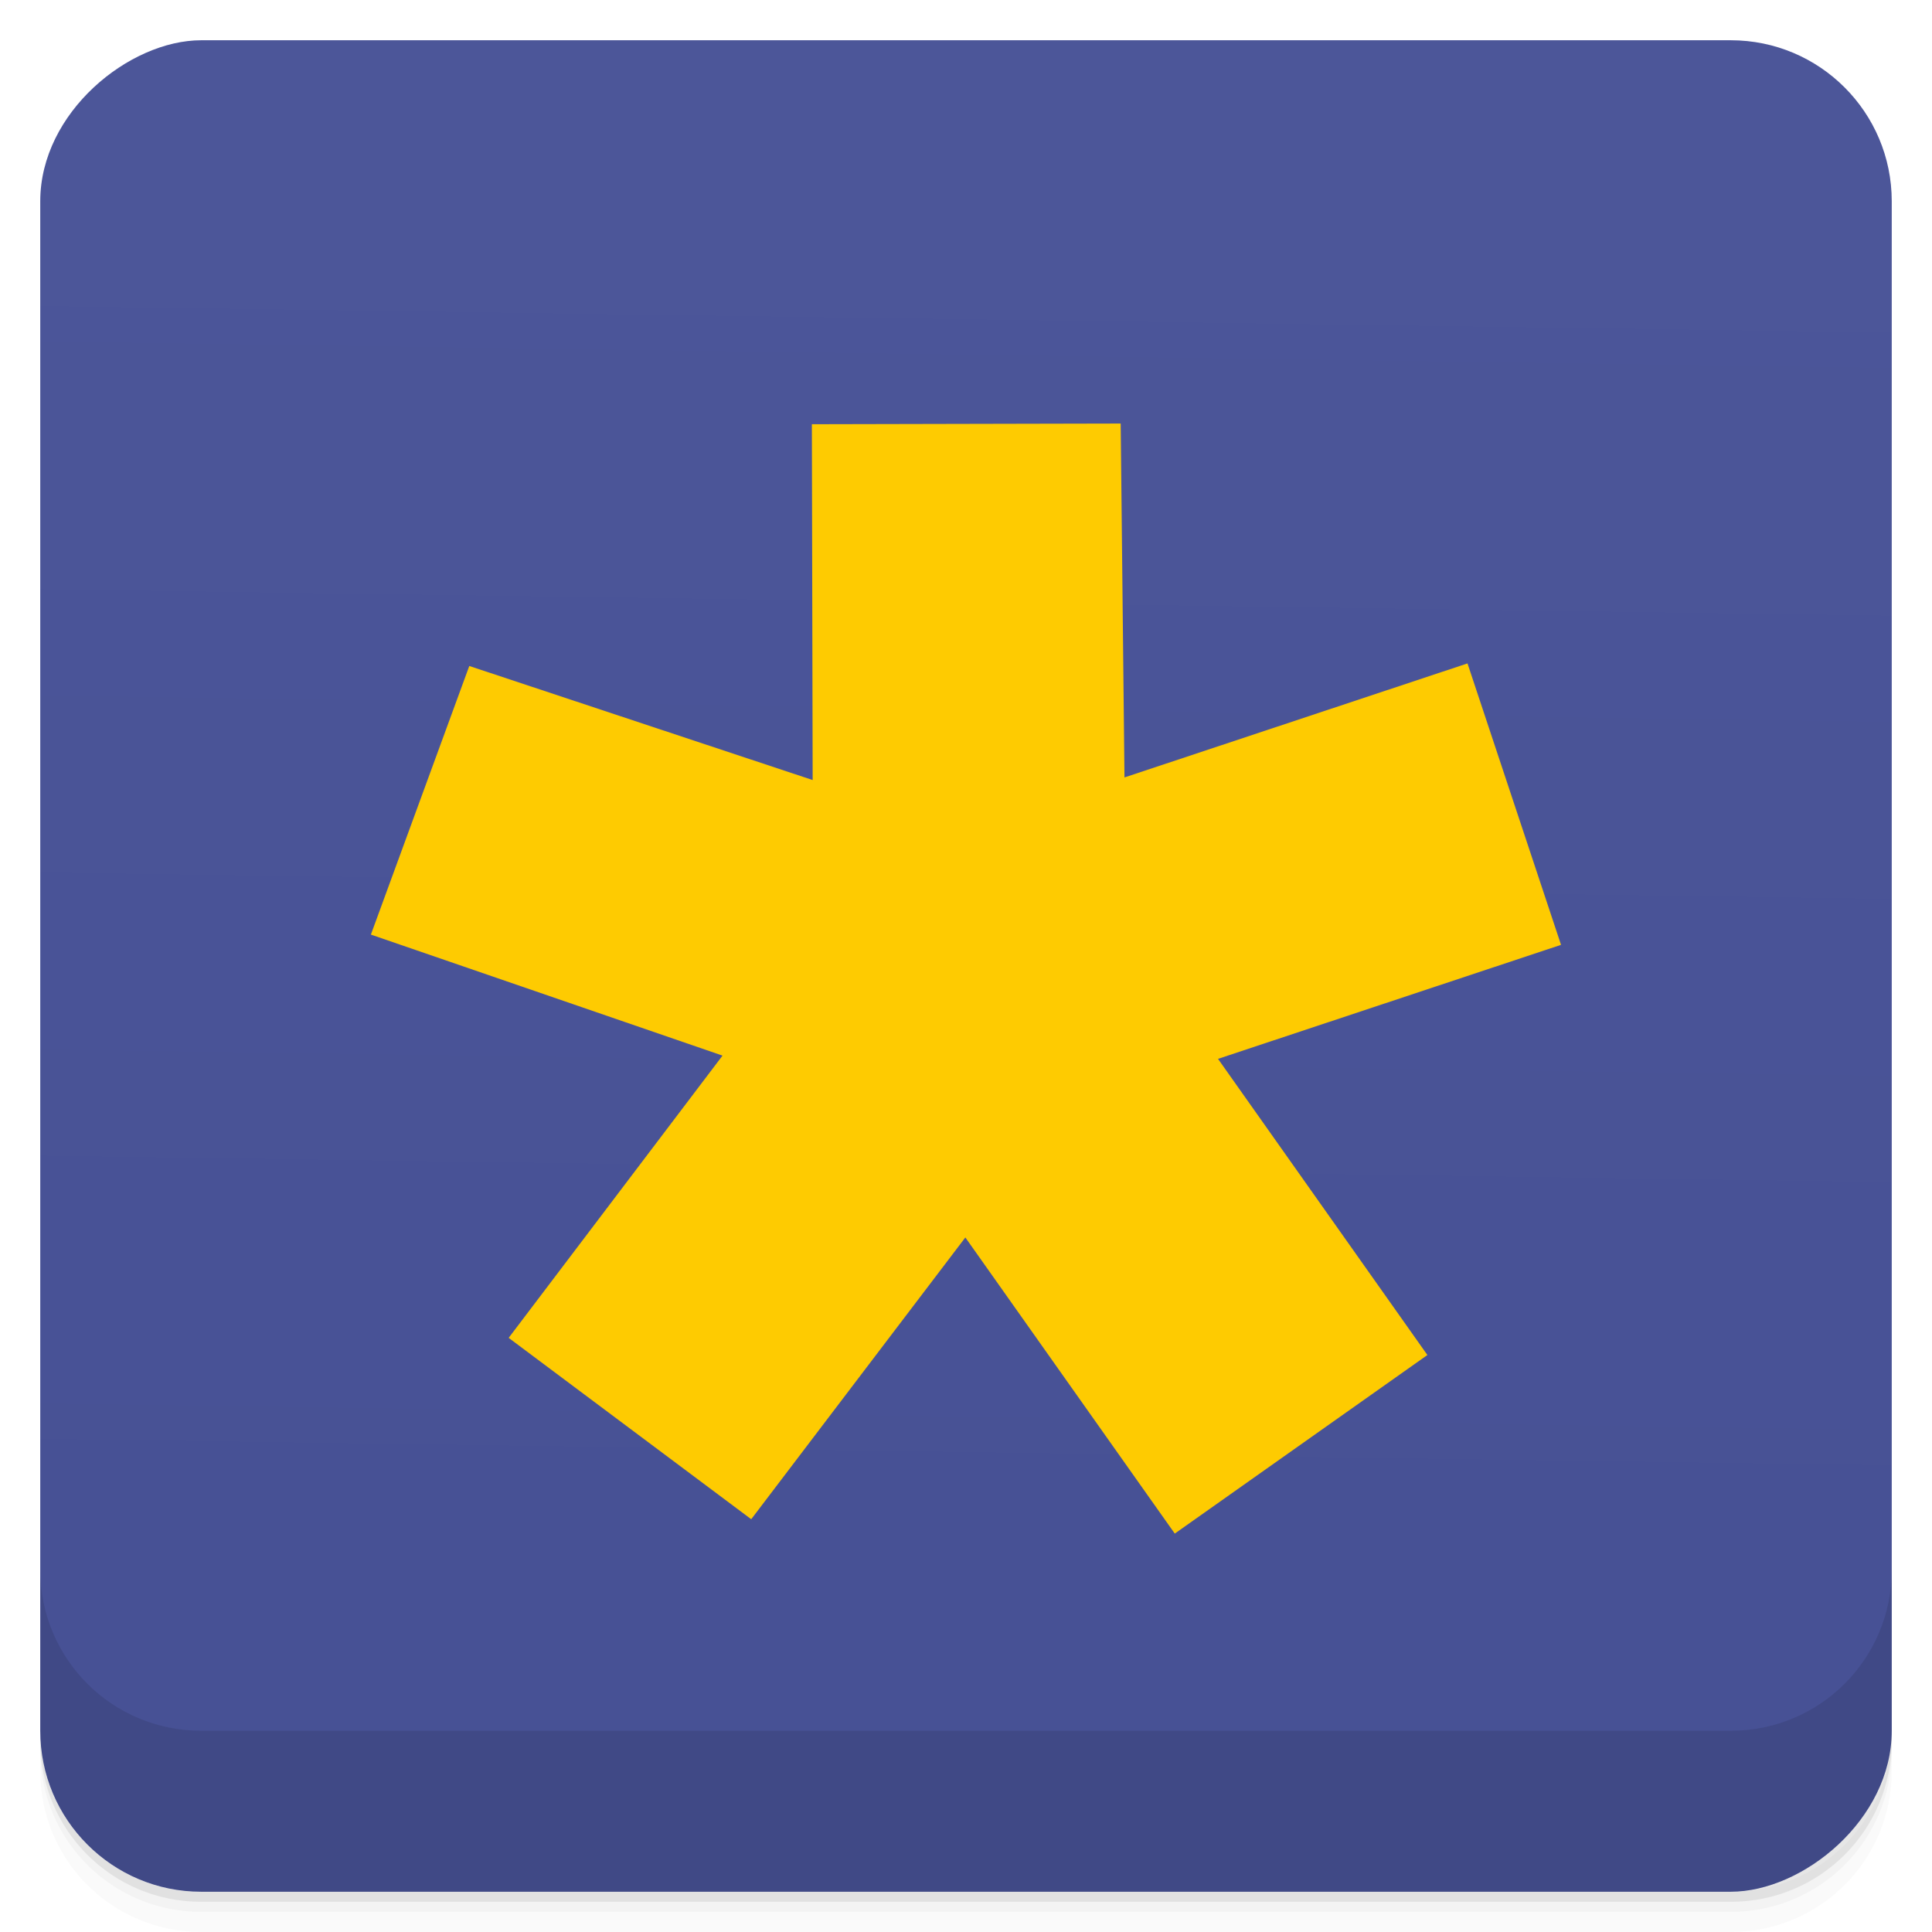 <?xml version="1.0" encoding="UTF-8" standalone="no"?>
<!-- Created with Inkscape (http://www.inkscape.org/) -->

<svg
   xmlns:dc="http://purl.org/dc/elements/1.1/"
   xmlns:cc="http://creativecommons.org/ns#"
   xmlns:rdf="http://www.w3.org/1999/02/22-rdf-syntax-ns#"
   xmlns:svg="http://www.w3.org/2000/svg"
   xmlns="http://www.w3.org/2000/svg"
   xmlns:xlink="http://www.w3.org/1999/xlink"
   xmlns:sodipodi="http://sodipodi.sourceforge.net/DTD/sodipodi-0.dtd"
   xmlns:inkscape="http://www.inkscape.org/namespaces/inkscape"
   id="svg4340"
   height="48"
   viewBox="0 0 48 48"
   width="48"
   version="1.1"
   sodipodi:docname="teamsql.svg"
   inkscape:version="0.92.3 (d244b95, 2018-08-02)">
  <sodipodi:namedview
     pagecolor="#ffffff"
     bordercolor="#666666"
     borderopacity="1"
     objecttolerance="10"
     gridtolerance="10"
     guidetolerance="10"
     inkscape:pageopacity="0"
     inkscape:pageshadow="2"
     inkscape:window-width="2560"
     inkscape:window-height="1378"
     id="namedview34"
     showgrid="false"
     inkscape:zoom="13.906433"
     inkscape:cx="4.8551967"
     inkscape:cy="24.369341"
     inkscape:window-x="0"
     inkscape:window-y="34"
     inkscape:window-maximized="1"
     inkscape:current-layer="svg4340" />
  <defs
     id="defs4342">
    <linearGradient
       inkscape:collect="always"
       id="linearGradient1139">
      <stop
         style="stop-color:#fecb01;stop-opacity:1;"
         offset="0"
         id="stop1135" />
      <stop
         style="stop-color:#fecb01;stop-opacity:0;"
         offset="1"
         id="stop1137" />
    </linearGradient>
    <linearGradient
       id="linearGradient4220"
       gradientUnits="userSpaceOnUse"
       gradientTransform="translate(-48 .002)"
       x2="8.413"
       x1="43.577"
       y1="24.303"
       y2="23.8">
      <stop
         id="stop7-37"
         style="stop-color:#4c5699;stop-opacity:1"
         offset="0" />
      <stop
         id="stop9-5"
         style="stop-color:#475195;stop-opacity:1"
         offset="1" />
    </linearGradient>
    <filter
       style="color-interpolation-filters:sRGB;"
       inkscape:label="Drop Shadow"
       id="filter1133">
      <feFlood
         flood-opacity="0.247"
         flood-color="rgb(0,0,0)"
         result="flood"
         id="feFlood1123" />
      <feComposite
         in="flood"
         in2="SourceGraphic"
         operator="in"
         result="composite1"
         id="feComposite1125" />
      <feGaussianBlur
         in="composite1"
         stdDeviation="0"
         result="blur"
         id="feGaussianBlur1127" />
      <feOffset
         dx="0"
         dy="1.5"
         result="offset"
         id="feOffset1129" />
      <feComposite
         in="SourceGraphic"
         in2="offset"
         operator="over"
         result="composite2"
         id="feComposite1131" />
    </filter>
    <linearGradient
       inkscape:collect="always"
       xlink:href="#linearGradient1139"
       id="linearGradient1141"
       x1="67.575"
       y1="12.906"
       x2="67.899"
       y2="13.149"
       gradientUnits="userSpaceOnUse" />
  </defs>
  <g
     id="g21">
    <path
       id="path23"
       style="opacity:.02"
       d="m1 43v0.25c0 2.216 1.784 4 4 4h38c2.216 0 4-1.784 4-4v-0.25c0 2.216-1.784 4-4 4h-38c-2.216 0-4-1.784-4-4zm0 0.5v0.5c0 2.216 1.784 4 4 4h38c2.216 0 4-1.784 4-4v-0.5c0 2.216-1.784 4-4 4h-38c-2.216 0-4-1.784-4-4z" />
    <path
       id="path25"
       style="opacity:.05"
       d="m1 43.25v0.25c0 2.216 1.784 4 4 4h38c2.216 0 4-1.784 4-4v-0.25c0 2.216-1.784 4-4 4h-38c-2.216 0-4-1.784-4-4z" />
    <path
       id="path27"
       style="opacity:.1"
       d="m1 43v0.25c0 2.216 1.784 4 4 4h38c2.216 0 4-1.784 4-4v-0.25c0 2.216-1.784 4-4 4h-38c-2.216 0-4-1.784-4-4z" />
  </g>
  <rect
     id="rect4218"
     style="fill:url(#linearGradient4220);fill-opacity:1"
     rx="4"
     transform="rotate(-90)"
     height="46"
     width="46"
     y="1"
     x="-47" />
  <g
     id="g57">
    <g
       id="g59"
       transform="translate(0,-1004.4)">
      <path
         id="path61"
         style="opacity:.1"
         d="m1 1043.4v4c0 2.216 1.784 4 4 4h38c2.216 0 4-1.784 4-4v-4c0 2.216-1.784 4-4 4h-38c-2.216 0-4-1.784-4-4z" />
    </g>
  </g>
  <path
     style="fill:url(#linearGradient1141);stroke-width:0.105;filter:url(#filter1133);fill-opacity:1"
     d="m 23.734,30.764 -5.991,7.883 -6.786,-5.074 5.983,-7.897 -9.838,-3.386 2.753,-7.515 9.607,3.191 -0.022,-9.955 8.64,-0.019 0.106,9.901 9.597,-3.19 2.617,7.874 -9.597,3.19 5.858,8.286 -7.068,4.996 z"
     id="path901"
     inkscape:connector-curvature="0"
     sodipodi:nodetypes="cccccccccccccccc"
     transform="matrix(0.888,0,0,0.888,2.908,2.094)" />
</svg>
